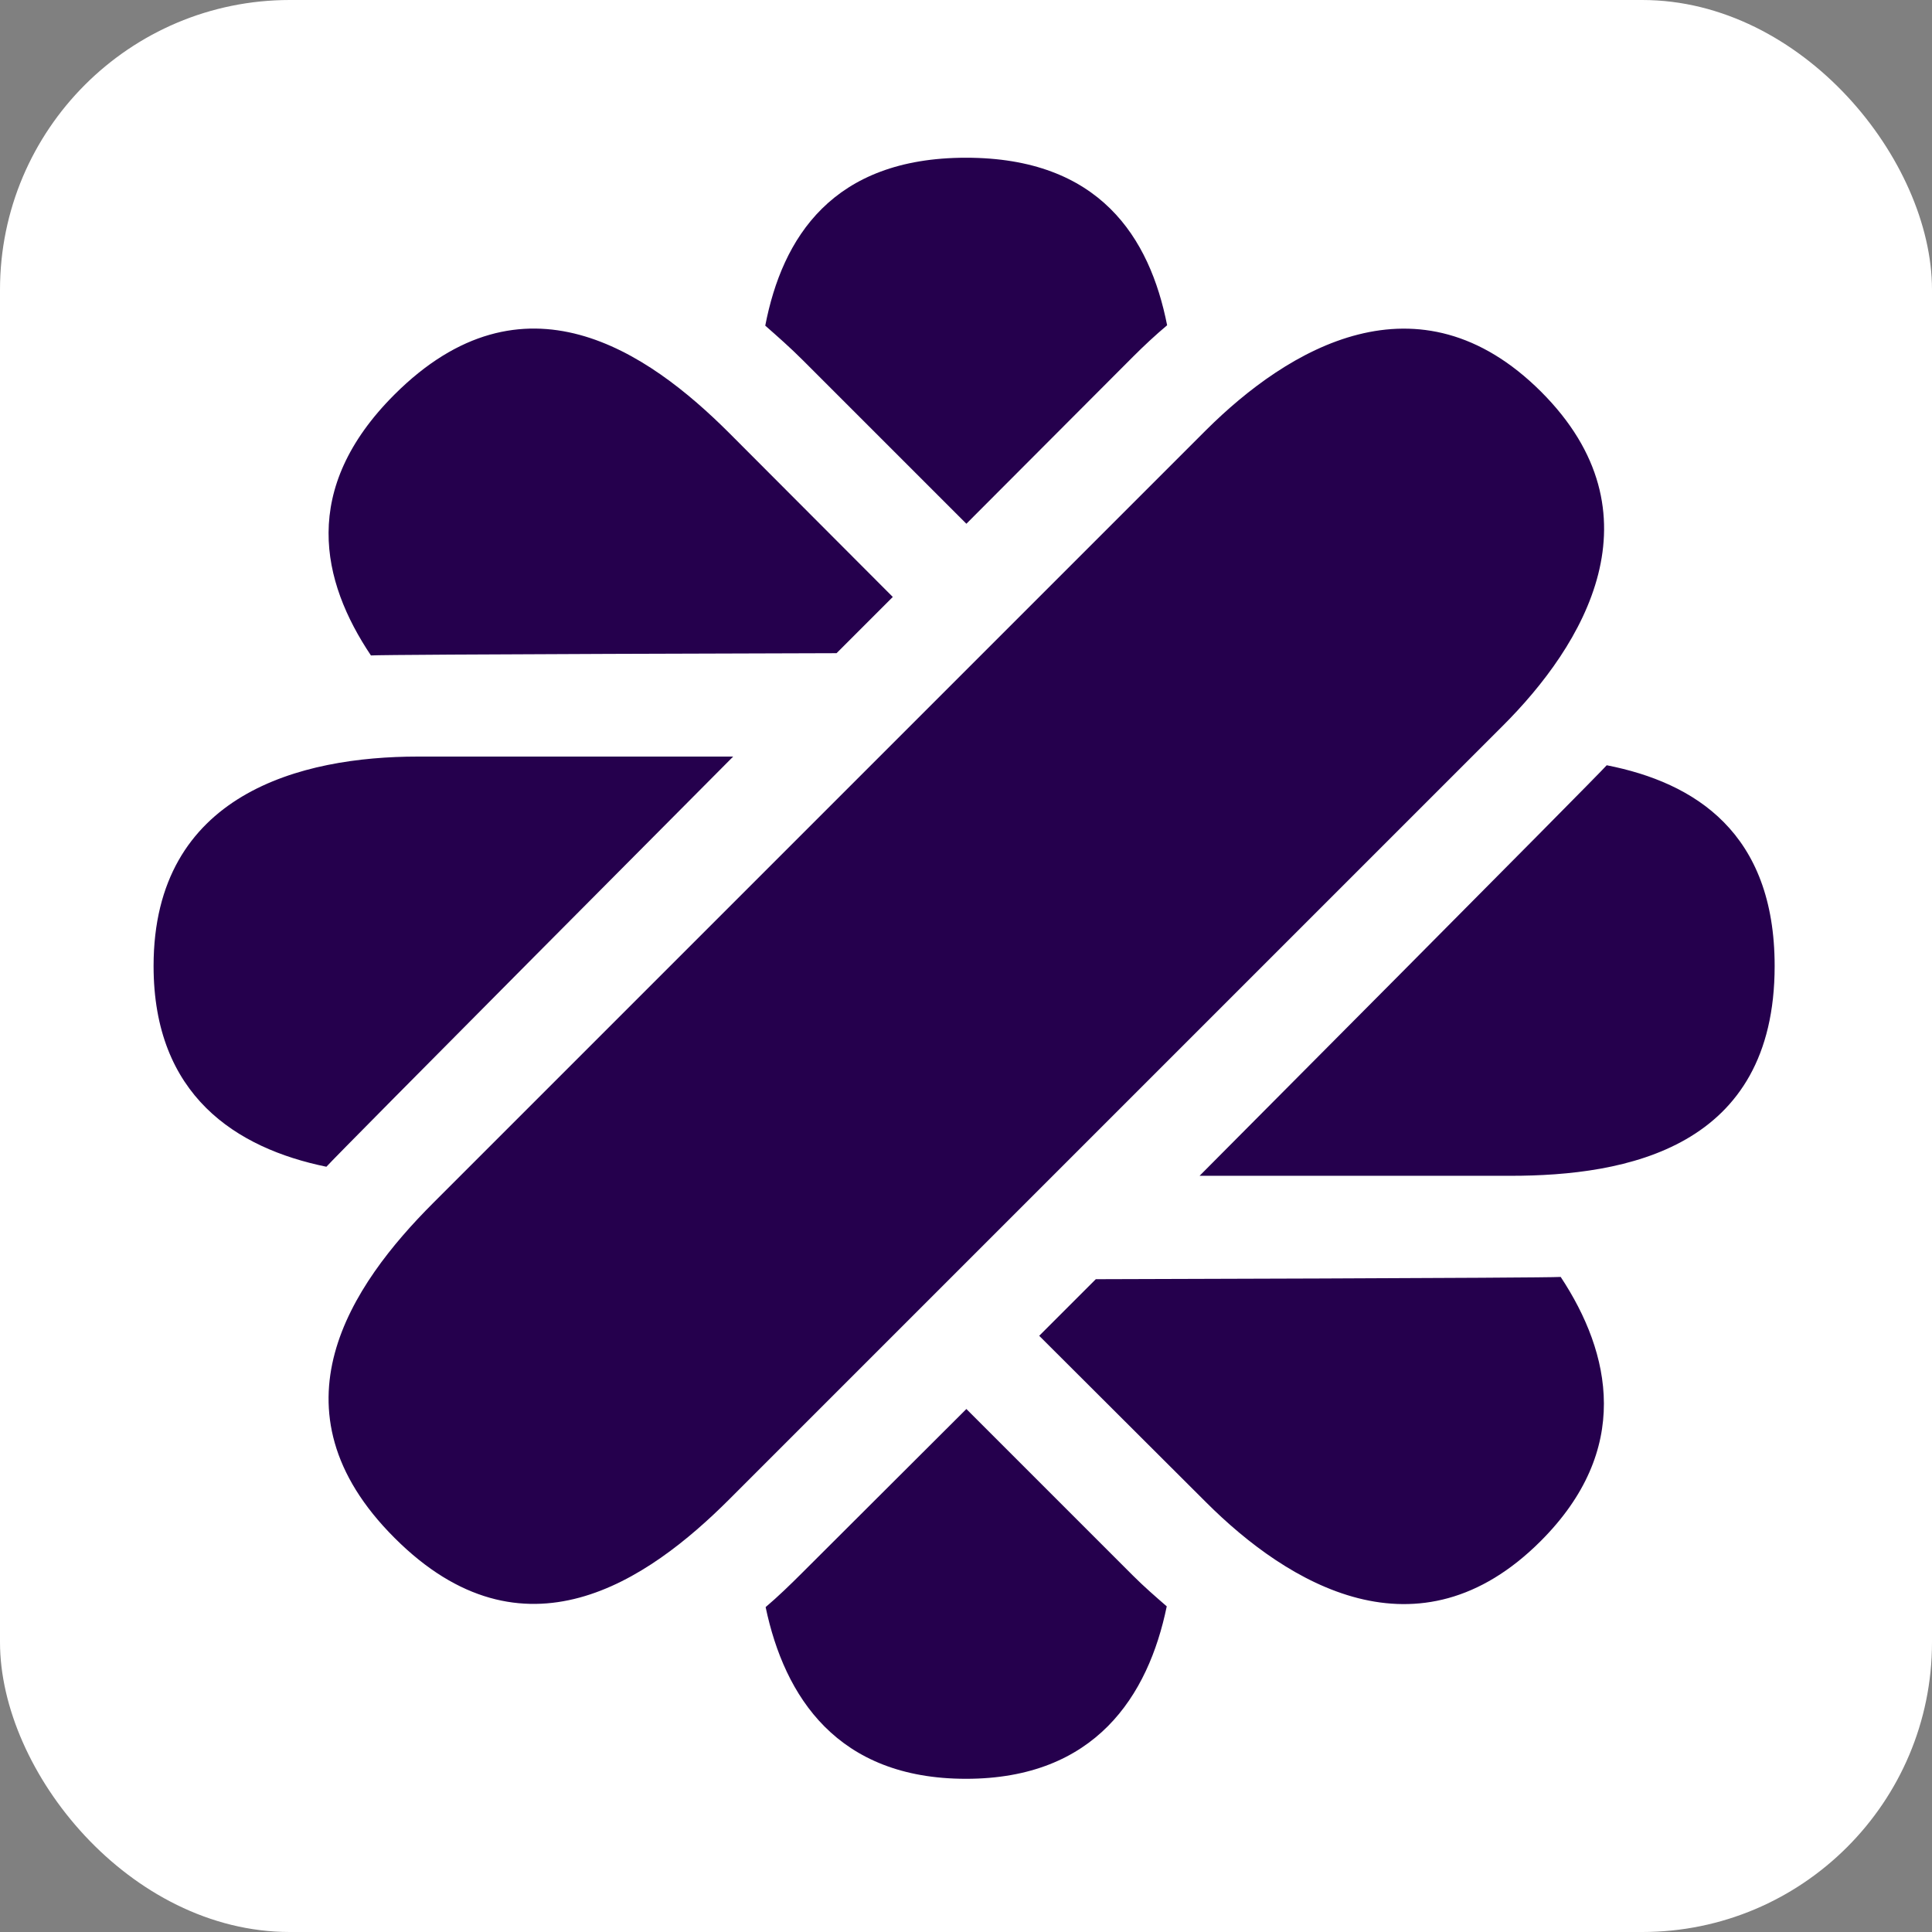 <svg xmlns="http://www.w3.org/2000/svg" aria-label="Malt" role="img" viewBox="0 0 512 512" width="64px" height="64px" fill="#000000" transform="matrix(1, 0, 0, 1, 0, 0)">
    <rect x="0" y="0" width="512" height="512" fill="#808080" stroke="none"/>
    <g id="SVGRepo_bgCarrier" stroke-width="0"></g>
    <g id="SVGRepo_tracerCarrier" stroke-linecap="round" stroke-linejoin="round" stroke="#CCCCCC00" stroke-width="1.024"></g>
    <g id="SVGRepo_iconCarrier">
        <rect width="512" height="512" rx="15%" fill="#ffffff00"></rect> 
        <path fill="#25004d" d="m408.4 103.8c-32.5-32.4-67.1-11.4-88.8 10.2L114.8 318.8c-21.7 21.7-44.4 54.7-10.2 88.8c34.1 34.1 67 11.4 88.7-10.3l204.8-204.8c21.7-21.6 42.7-56.3 10.3-88.7zm-195.7-8.4 43.4 43.4 44.1-44.2c3-3 6-5.8 9.1-8.4c-4.6-23.3-17.9-44.4-53.3-44.4c-35.4 0-48.7 21.2-53.2 44.5c3.3 2.9 6.6 5.8 9.9 9.1zm87.5 322.1-44.1-44.1-43.4 43.3c-3.3 3.3-6.5 6.4-9.8 9.2c5 23.8 19 45.5 53.1 45.5c34.2 0 48.3-21.9 53.2-45.7c-3-2.6-6-5.2-9-8.2zm-105.9-217h-83.6c-30.7 0-70 9.7-70 55.5c0 34.3 21.9 48.3 45.8 53.2c2.8-3.2 107.8-108.7 107.8-108.7zm231.5 2.3c-2.6 3-107.9 108.8-107.9 108.8h82.4c30.7 0 70-7.3 70-55.6c0-35.3-21.1-48.6-44.5-53.2zm-204.1-29.7 14.9-14.9-43.3-43.4c-21.7-21.7-54.6-44.4-88.8-10.2c-25 25-19.4 49.4-6.2 69.1c4.1-.3 123.4-.6 123.4-.6zm68.7 165.9-15 15 44.2 44.1c21.7 21.7 56.3 42.7 88.7 10.3c24.2-24.2 18.7-49.7 5.3-70c-4.3.3-123.2.6-123.2.6z"></path> 
    </g>
</svg>